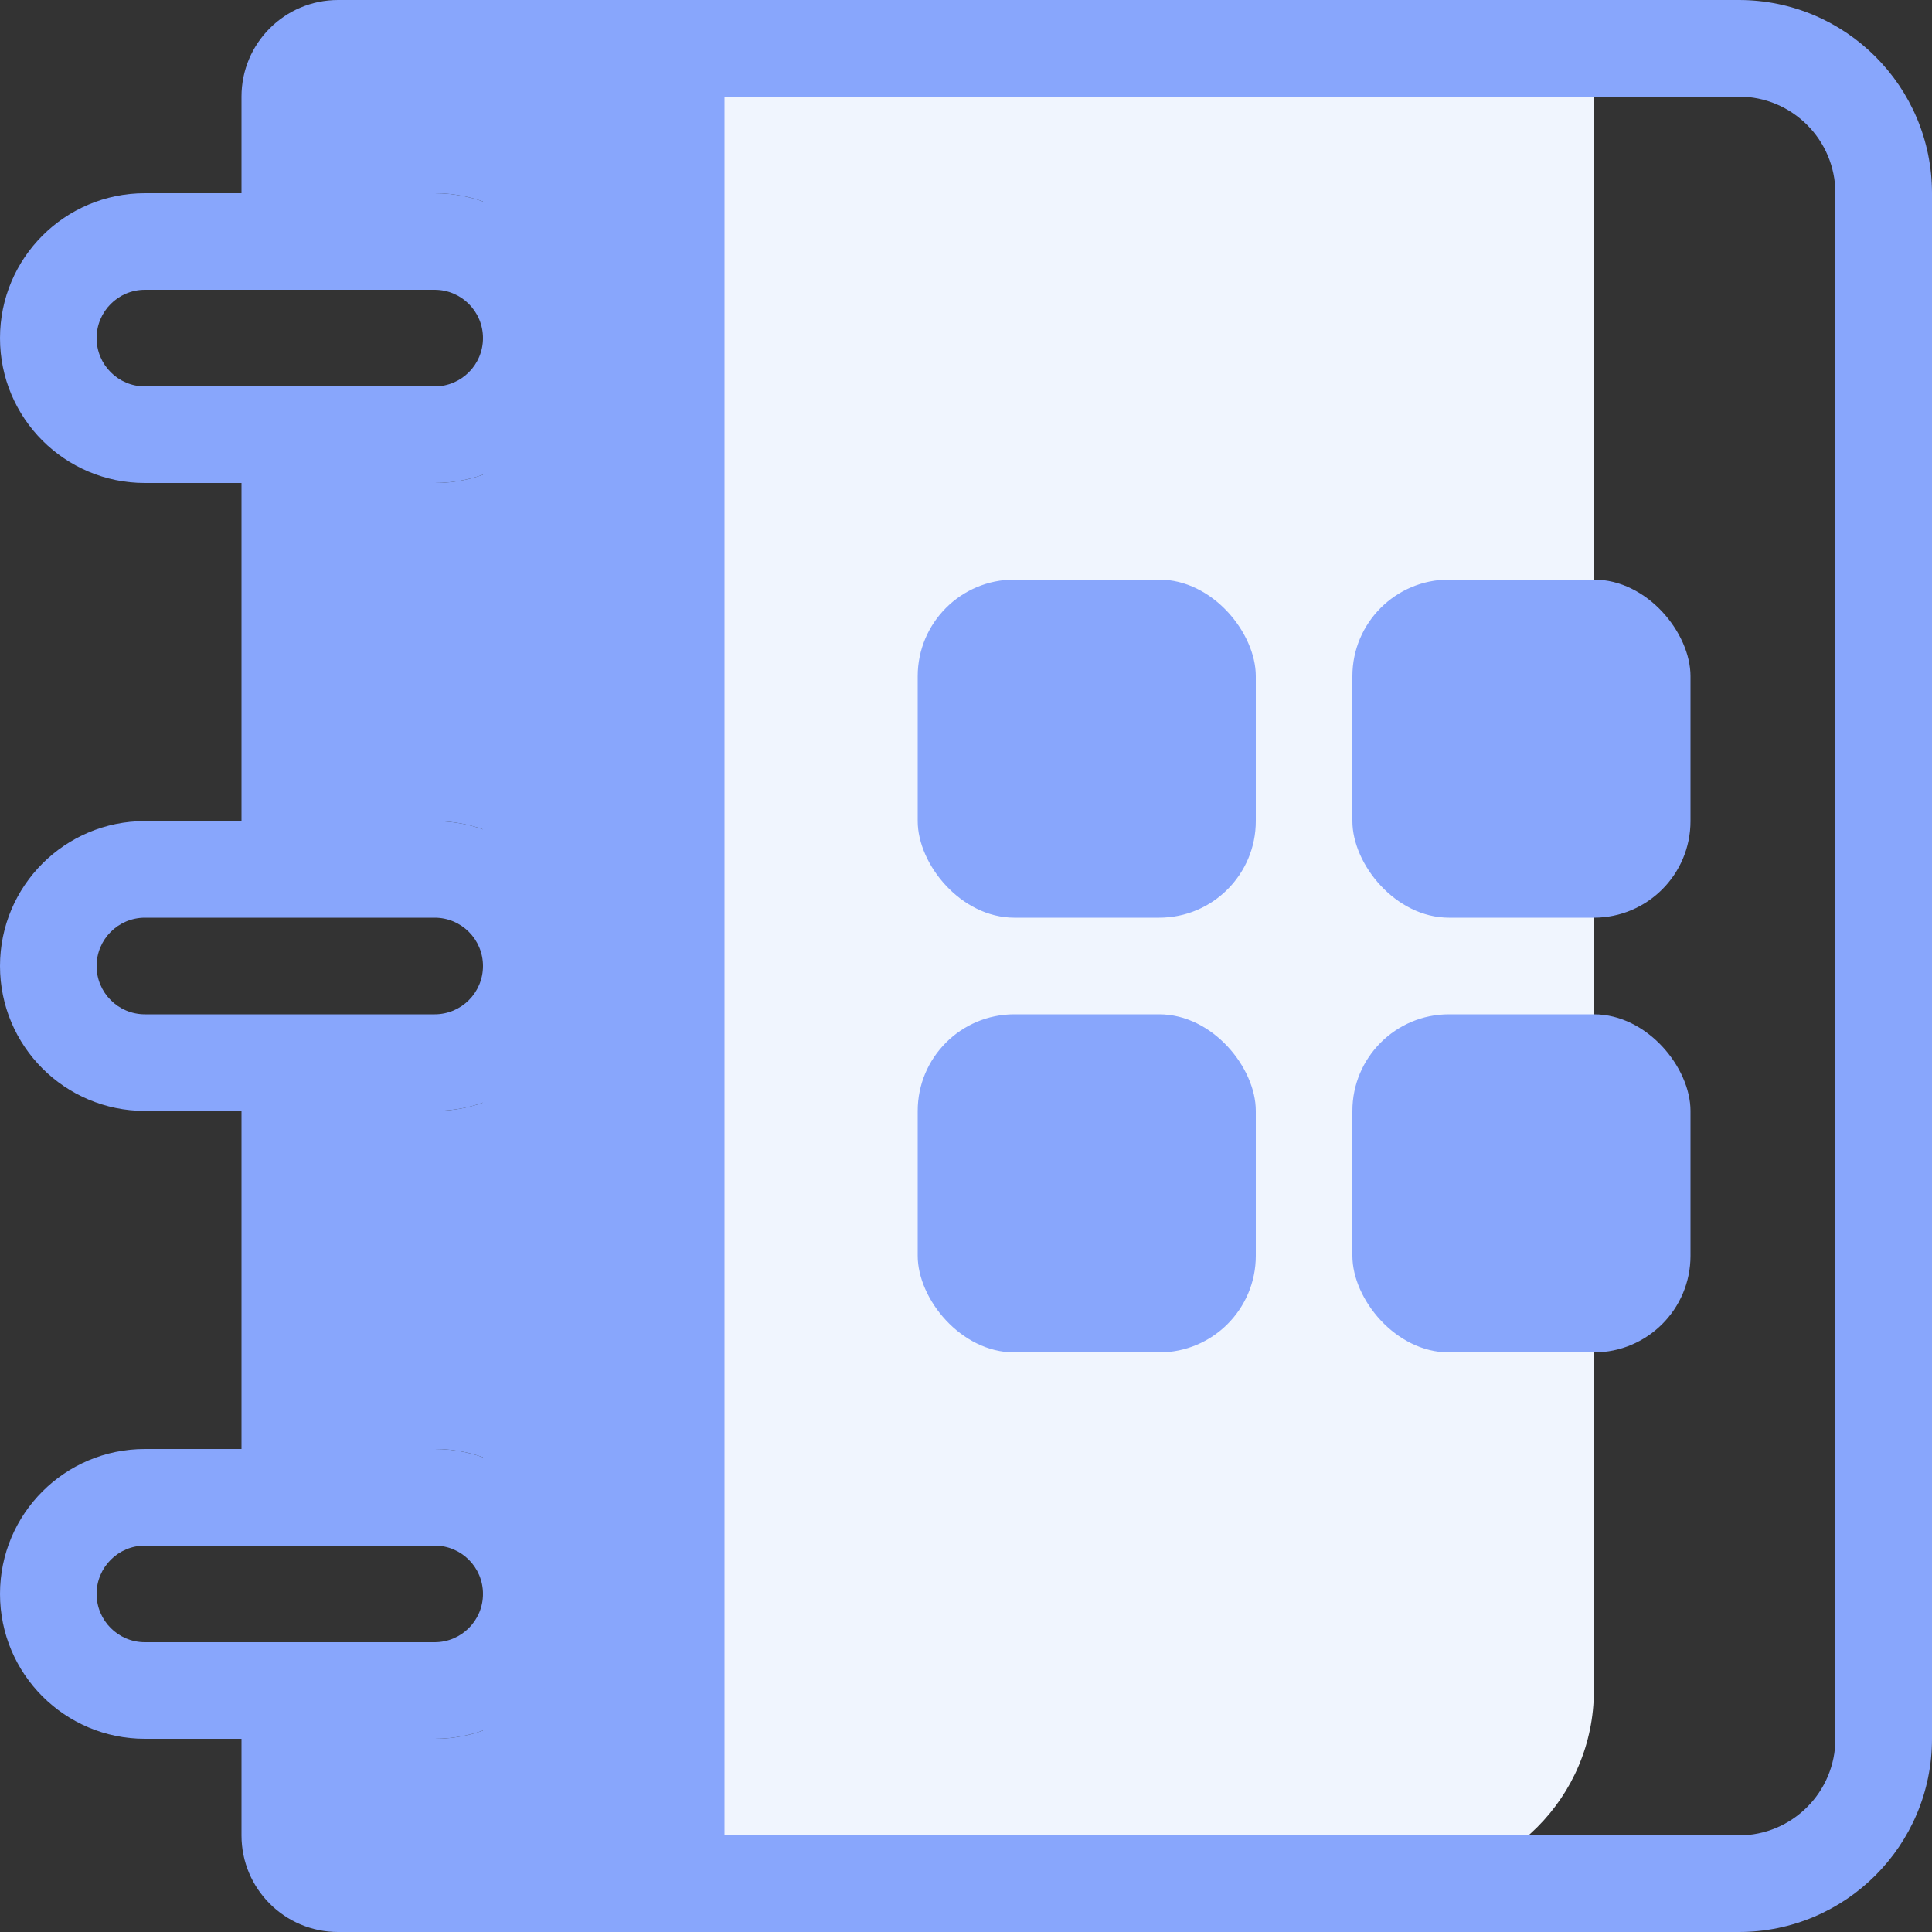 <svg width="40" height="40" viewBox="0 0 40 40" fill="none" xmlns="http://www.w3.org/2000/svg">
<rect x="0" y="0" width="40" height="40" fill="#333333" stroke="none"/>
<path d="M15 39C12.791 39 11 37.209 11 35L11 1L33 1L33 35C33 37.209 31.209 39 29 39L15 39Z" fill="#F0F5FE"/>
<path fill-rule="evenodd" clip-rule="evenodd" d="M12 4L12 36C12 37.105 12.895 38 14 38L36 38C37.105 38 38 37.105 38 36L38 4C38 2.895 37.105 2 36 2L14 2C12.895 2 12 2.895 12 4ZM10 36C10 38.209 11.791 40 14 40L36 40C38.209 40 40 38.209 40 36L40 4C40 1.791 38.209 -1.23306e-06 36 -1.1365e-06L14 -1.74846e-07C11.791 -7.8281e-08 10 1.791 10 4L10 36Z" fill="#88A6FC"/>
<path fill-rule="evenodd" clip-rule="evenodd" d="M9 32L3 32C2.448 32 2 32.448 2 33C2 33.552 2.448 34 3 34L9 34C9.552 34 10 33.552 10 33C10 32.448 9.552 32 9 32ZM-1.31134e-07 33C-5.87108e-08 34.657 1.343 36 3 36L9 36C10.657 36 12 34.657 12 33C12 31.343 10.657 30 9 30L3 30C1.343 30 -2.03558e-07 31.343 -1.31134e-07 33Z" fill="#88A6FC"/>
<path fill-rule="evenodd" clip-rule="evenodd" d="M9 19L3 19C2.448 19 2 19.448 2 20C2 20.552 2.448 21 3 21L9 21C9.552 21 10 20.552 10 20C10 19.448 9.552 19 9 19ZM-1.31134e-07 20C-5.87108e-08 21.657 1.343 23 3 23L9 23C10.657 23 12 21.657 12 20C12 18.343 10.657 17 9 17L3 17C1.343 17 -2.03558e-07 18.343 -1.31134e-07 20Z" fill="#88A6FC"/>
<path fill-rule="evenodd" clip-rule="evenodd" d="M9 6L3 6C2.448 6 2 6.448 2 7C2 7.552 2.448 8 3 8L9 8C9.552 8 10 7.552 10 7C10 6.448 9.552 6 9 6ZM-1.31134e-07 7C-5.87108e-08 8.657 1.343 10 3 10L9 10C10.657 10 12 8.657 12 7C12 5.343 10.657 4 9 4L3 4C1.343 4 -2.03558e-07 5.343 -1.31134e-07 7Z" fill="#88A6FC"/>
<path fill-rule="evenodd" clip-rule="evenodd" d="M5 36L5 38C5 39.105 5.895 40 7 40L15 40L15 -4.37114e-07L7 -8.74228e-08C5.895 -3.91405e-08 5 0.895 5 2L5 4L9 4C10.657 4 12 5.343 12 7C12 8.657 10.657 10 9 10L5 10L5 17L9 17C10.657 17 12 18.343 12 20C12 21.657 10.657 23 9 23L5 23L5 30L9 30C10.657 30 12 31.343 12 33C12 34.657 10.657 36 9 36L5 36Z" fill="#88A6FC"/>
<rect x="19" y="12" width="7" height="7" rx="2" fill="#88A6FC"/>
<rect x="19" y="21" width="7" height="7" rx="2" fill="#88A6FC"/>
<rect x="28" y="12" width="7" height="7" rx="2" fill="#88A6FC"/>
<rect x="28" y="21" width="7" height="7" rx="2" fill="#88A6FC"/>
</svg>
